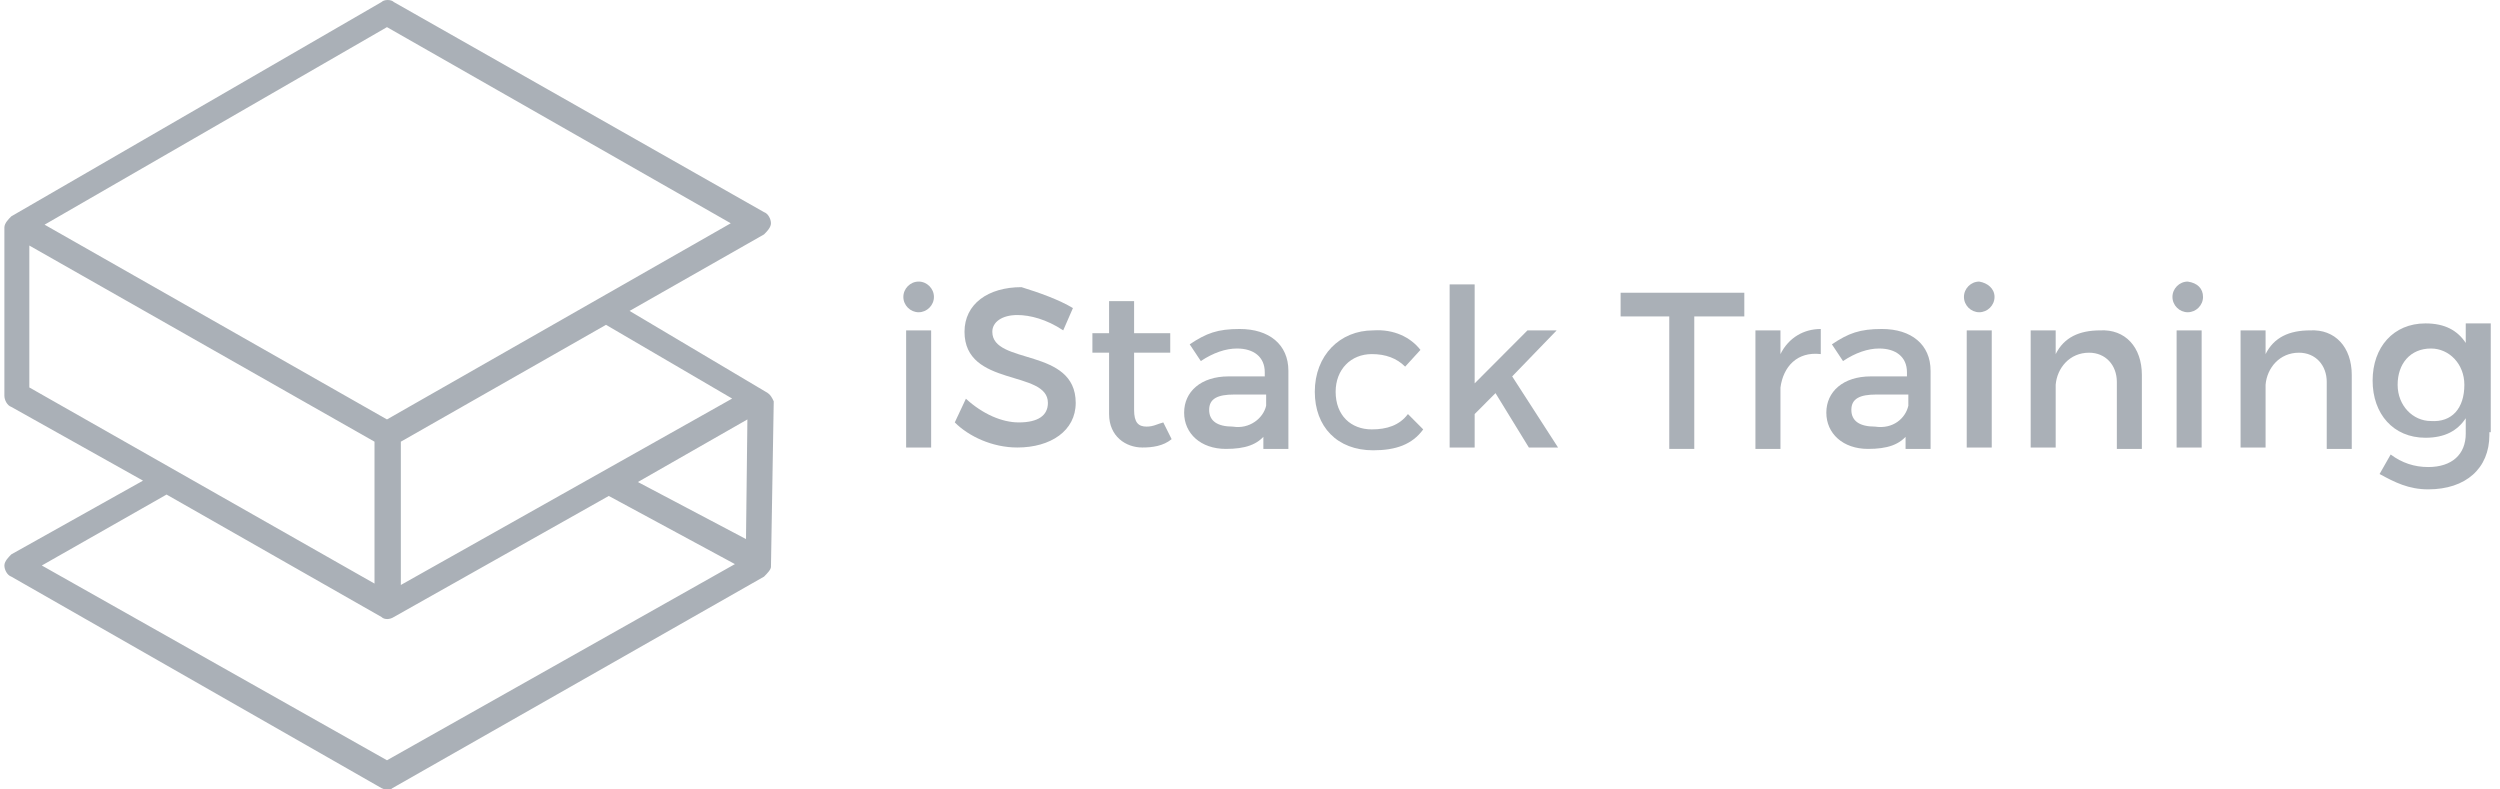 <?xml version="1.0" encoding="UTF-8"?>
<svg width="190px" height="60px" viewBox="0 0 190 60" version="1.1" xmlns="http://www.w3.org/2000/svg" xmlns:xlink="http://www.w3.org/1999/xlink">
    <!-- Generator: Sketch 49.1 (51147) - http://www.bohemiancoding.com/sketch -->
    <title>istack training</title>
    <desc>Created with Sketch.</desc>
    <defs></defs>
    <g id="_Landing-Page" stroke="none" stroke-width="1" fill="none" fill-rule="evenodd" opacity="0.65">
        <g id="Landing-Page--istack-Network" transform="translate(-670, -1312)" fill="#7D8690" fill-rule="nonzero">
            <g id="What-is-the-iStack-Network" transform="translate(477, 1118)">
                <g id="Product-logos" transform="translate(0, 194)">
                    <g id="istack-training" transform="translate(193.333, 0)">
                        <path d="M57.838,29.762 L47.514,23.63 L57.733,17.815 C57.944,17.604 58.26,17.286 58.26,16.969 C58.26,16.652 58.049,16.229 57.733,16.123 L29.604,0.159 C29.393,-0.053 28.867,-0.053 28.656,0.159 L0.527,16.441 C0.316,16.652 0,16.969 0,17.286 L0,30.079 C0,30.396 0.211,30.819 0.527,30.925 L10.535,36.529 L0.527,42.132 C0.316,42.344 1.87143302e-15,42.661 1.87143302e-15,42.978 C1.87143302e-15,43.295 0.211,43.718 0.527,43.824 L28.656,59.894 C28.867,60 28.972,60 29.077,60 C29.288,60 29.393,60 29.499,59.894 L57.733,43.824 C57.944,43.612 58.26,43.295 58.26,43.084 L58.471,30.502 C58.365,30.291 58.26,29.974 57.838,29.762 Z M29.077,2.062 L55.205,16.969 L29.077,31.877 L3.055,17.075 L29.077,2.062 Z M28.129,44.352 L1.896,29.445 L1.896,18.661 L28.129,33.568 L28.129,44.352 Z M28.656,46.89 C28.867,47.101 29.288,47.101 29.604,46.89 L45.934,37.692 L55.521,42.872 L29.077,57.78 L2.845,42.978 L12.326,37.586 L28.656,46.89 Z M56.363,40.969 L48.146,36.634 L56.469,31.877 L56.363,40.969 Z M30.131,44.458 L30.131,33.568 L45.723,24.687 L55.31,30.291 L30.131,44.458 Z" id="Shape"></path>
                        <g id="Group" transform="translate(68.216, 20.87)">
                            <path d="M2.43,1.696 C2.43,2.332 1.902,2.861 1.268,2.861 C0.634,2.861 0.106,2.332 0.106,1.696 C0.106,1.06 0.634,0.53 1.268,0.53 C1.902,0.53 2.43,1.06 2.43,1.696 Z M0.317,13.141 L0.317,4.239 L2.218,4.239 L2.218,13.141 L0.317,13.141 Z" id="Shape"></path>
                            <path d="M12.994,2.543 L12.255,4.239 C10.987,3.391 9.719,3.073 8.768,3.073 C7.606,3.073 6.867,3.603 6.867,4.345 C6.867,6.889 13.205,5.511 13.205,9.75 C13.205,11.87 11.304,13.141 8.768,13.141 C6.867,13.141 5.071,12.293 4.014,11.234 L4.86,9.432 C6.127,10.598 7.606,11.234 8.874,11.234 C10.353,11.234 11.092,10.704 11.092,9.75 C11.092,7.207 4.754,8.584 4.754,4.345 C4.754,2.226 6.55,0.954 9.085,0.954 C10.459,1.378 11.938,1.908 12.994,2.543 Z" id="Shape"></path>
                            <path d="M20.495,12.505 C19.861,13.035 19.016,13.141 18.276,13.141 C17.008,13.141 15.741,12.293 15.741,10.598 L15.741,5.935 L14.473,5.935 L14.473,4.451 L15.741,4.451 L15.741,2.014 L17.642,2.014 L17.642,4.451 L20.389,4.451 L20.389,5.935 L17.642,5.935 L17.642,10.28 C17.642,11.234 17.959,11.552 18.593,11.552 C19.121,11.552 19.438,11.34 19.861,11.234 L20.495,12.505 Z" id="Shape"></path>
                            <path d="M27.678,12.082 C27.044,12.929 26.094,13.247 24.615,13.247 C22.713,13.247 21.445,12.082 21.445,10.492 C21.445,8.902 22.713,7.736 24.826,7.736 L27.573,7.736 L27.573,7.418 C27.573,6.253 26.728,5.617 25.46,5.617 C24.615,5.617 23.664,5.935 22.713,6.571 L21.868,5.299 C23.136,4.451 23.981,4.133 25.671,4.133 C27.89,4.133 29.369,5.299 29.369,7.312 L29.369,13.247 L27.467,13.247 L27.467,11.976 L27.678,11.976 L27.678,12.082 Z M27.678,9.962 L27.678,9.114 L25.249,9.114 C23.981,9.114 23.347,9.432 23.347,10.28 C23.347,11.128 23.981,11.552 25.143,11.552 C26.411,11.764 27.467,10.916 27.678,9.962 Z" id="Shape"></path>
                            <path d="M39.405,5.723 L38.243,6.995 C37.609,6.359 36.764,6.041 35.707,6.041 C34.122,6.041 32.96,7.207 32.96,8.902 C32.96,10.704 34.122,11.764 35.707,11.764 C36.869,11.764 37.82,11.446 38.454,10.598 L39.616,11.764 C38.771,12.929 37.503,13.353 35.813,13.353 C33.066,13.353 31.376,11.552 31.376,8.902 C31.376,6.147 33.277,4.239 35.813,4.239 C37.397,4.133 38.665,4.769 39.405,5.723 Z" id="Shape"></path>
                            <polygon id="Shape" points="43.525 10.598 43.525 13.141 41.623 13.141 41.623 0.742 43.525 0.742 43.525 8.266 47.539 4.239 49.758 4.239 46.377 7.736 49.863 13.141 47.645 13.141 45.109 9.008"></polygon>
                            <polygon id="Shape" points="60.216 3.179 60.216 13.247 58.315 13.247 58.315 3.179 54.617 3.179 54.617 1.378 64.019 1.378 64.019 3.179"></polygon>
                            <path d="M66.766,6.041 C67.4,4.769 68.562,4.133 69.83,4.133 L69.83,6.041 C68.034,5.829 66.977,6.995 66.766,8.584 L66.766,13.247 L64.864,13.247 L64.864,4.239 L66.766,4.239 L66.766,6.041 Z" id="Shape"></path>
                            <path d="M76.485,12.082 C75.851,12.929 74.9,13.247 73.421,13.247 C71.52,13.247 70.252,12.082 70.252,10.492 C70.252,8.902 71.52,7.736 73.633,7.736 L76.379,7.736 L76.379,7.418 C76.379,6.253 75.534,5.617 74.267,5.617 C73.421,5.617 72.471,5.935 71.52,6.571 L70.675,5.299 C71.942,4.451 72.788,4.133 74.478,4.133 C76.696,4.133 78.175,5.299 78.175,7.312 L78.175,13.247 L76.274,13.247 L76.274,11.976 L76.485,11.976 L76.485,12.082 Z M76.485,9.962 L76.485,9.114 L74.055,9.114 C72.788,9.114 72.154,9.432 72.154,10.28 C72.154,11.128 72.788,11.552 73.95,11.552 C75.323,11.764 76.274,10.916 76.485,9.962 Z" id="Shape"></path>
                            <path d="M83.035,1.696 C83.035,2.332 82.507,2.861 81.873,2.861 C81.239,2.861 80.711,2.332 80.711,1.696 C80.711,1.06 81.239,0.53 81.873,0.53 C82.507,0.636 83.035,1.06 83.035,1.696 Z M80.922,13.141 L80.922,4.239 L82.824,4.239 L82.824,13.141 L80.922,13.141 Z" id="Shape"></path>
                            <path d="M94.233,7.63 L94.233,13.247 L92.331,13.247 L92.331,8.16 C92.331,6.889 91.486,5.935 90.219,5.935 C88.74,5.935 87.789,7.101 87.683,8.372 L87.683,13.141 L85.782,13.141 L85.782,4.239 L87.683,4.239 L87.683,6.041 C88.317,4.769 89.479,4.239 91.064,4.239 C92.965,4.133 94.233,5.511 94.233,7.63 Z" id="Shape"></path>
                            <path d="M98.881,1.696 C98.881,2.332 98.353,2.861 97.719,2.861 C97.085,2.861 96.557,2.332 96.557,1.696 C96.557,1.06 97.085,0.53 97.719,0.53 C98.459,0.636 98.881,1.06 98.881,1.696 Z M96.874,13.141 L96.874,4.239 L98.776,4.239 L98.776,13.141 L96.874,13.141 Z" id="Shape"></path>
                            <path d="M110.185,7.63 L110.185,13.247 L108.283,13.247 L108.283,8.16 C108.283,6.889 107.438,5.935 106.171,5.935 C104.692,5.935 103.741,7.101 103.635,8.372 L103.635,13.141 L101.734,13.141 L101.734,4.239 L103.635,4.239 L103.635,6.041 C104.269,4.769 105.431,4.239 107.016,4.239 C108.917,4.133 110.185,5.511 110.185,7.63 Z" id="Shape"></path>
                            <path d="M120.644,12.188 C120.644,14.731 118.848,16.321 115.995,16.321 C114.516,16.321 113.46,15.791 112.298,15.155 L113.143,13.671 C113.988,14.307 114.939,14.625 115.995,14.625 C117.791,14.625 118.848,13.671 118.848,12.082 L118.848,10.916 C118.214,11.87 117.263,12.399 115.784,12.399 C113.354,12.399 111.77,10.598 111.77,8.054 C111.77,5.511 113.354,3.709 115.784,3.709 C117.263,3.709 118.214,4.239 118.848,5.193 L118.848,3.709 L120.749,3.709 L120.749,11.976 L120.644,11.976 L120.644,12.188 Z M118.742,8.372 C118.742,6.783 117.58,5.617 116.207,5.617 C114.622,5.617 113.671,6.783 113.671,8.372 C113.671,9.962 114.833,11.128 116.207,11.128 C117.791,11.234 118.742,10.174 118.742,8.372 Z" id="Shape"></path>
                        </g>
                    </g>
                </g>
            </g>
        </g>
    </g>
</svg>